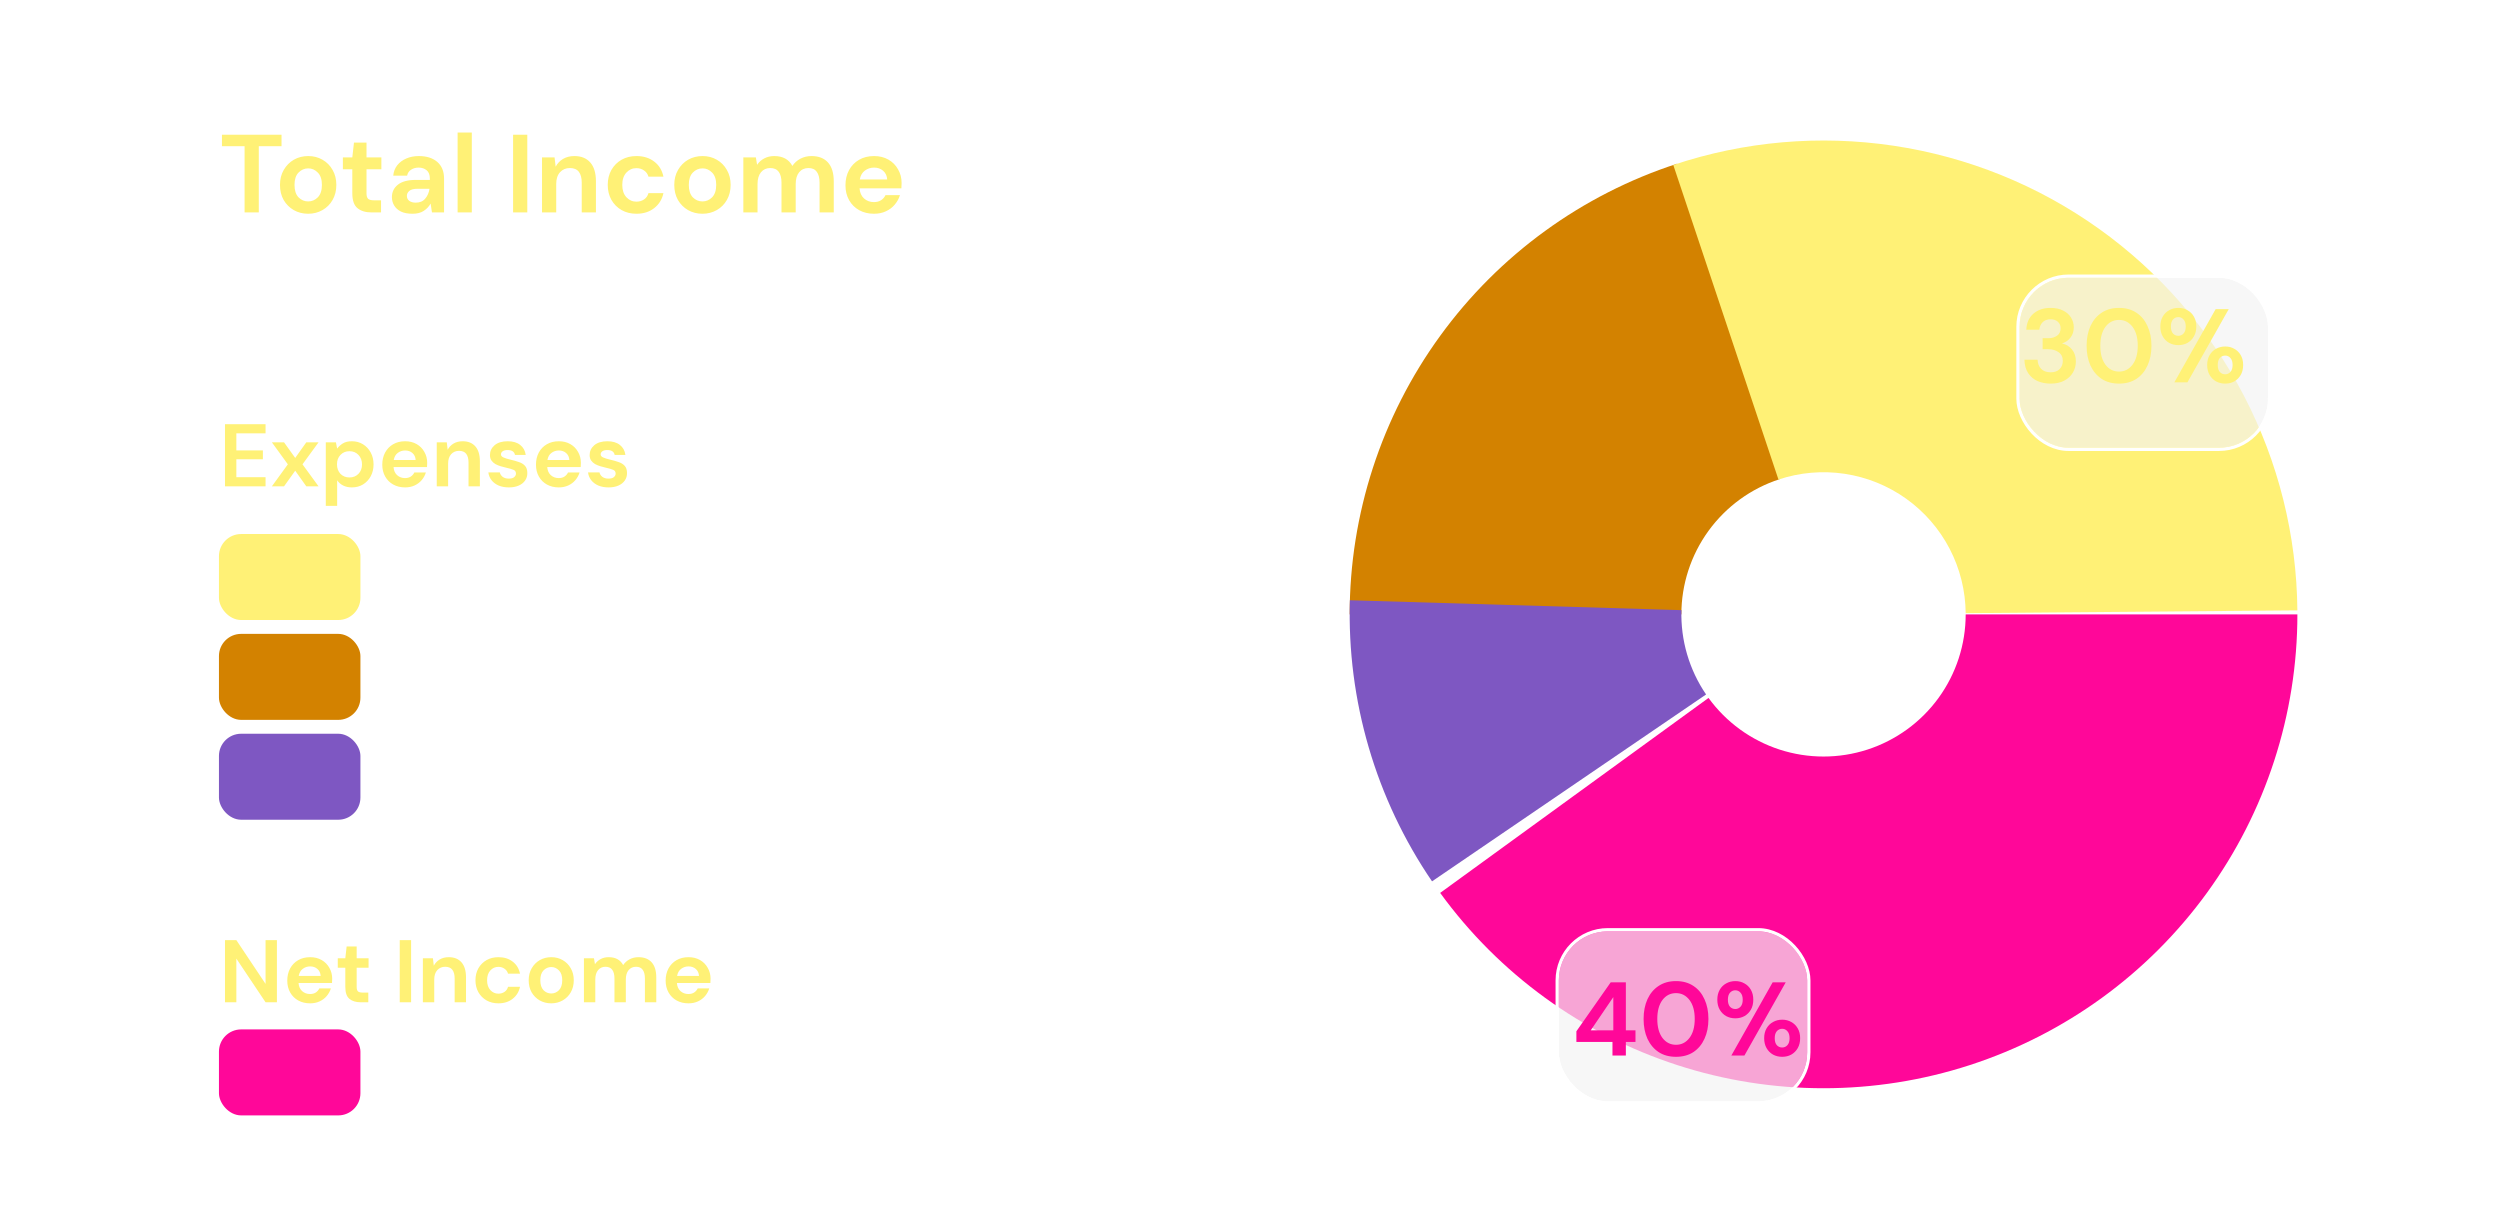 <svg width="765" height="373" viewBox="0 0 765 373" fill="none" xmlns="http://www.w3.org/2000/svg">
<rect width="765" height="373" fill="white"/>
<path d="M74.843 65V44.731H67.917V41.234H86.149V44.731H79.189V65H74.843ZM94.296 65.407C92.667 65.407 91.195 65.034 89.883 64.287C88.593 63.54 87.563 62.51 86.793 61.197C86.046 59.862 85.673 58.323 85.673 56.58C85.673 54.837 86.057 53.309 86.827 51.996C87.597 50.661 88.626 49.62 89.917 48.873C91.229 48.126 92.701 47.753 94.33 47.753C95.937 47.753 97.386 48.126 98.676 48.873C99.989 49.62 101.019 50.661 101.766 51.996C102.535 53.309 102.92 54.837 102.92 56.58C102.92 58.323 102.535 59.862 101.766 61.197C101.019 62.51 99.989 63.54 98.676 64.287C97.363 65.034 95.903 65.407 94.296 65.407ZM94.296 61.639C95.428 61.639 96.413 61.22 97.25 60.383C98.088 59.523 98.506 58.255 98.506 56.58C98.506 54.905 98.088 53.649 97.25 52.811C96.413 51.951 95.439 51.521 94.33 51.521C93.176 51.521 92.18 51.951 91.343 52.811C90.528 53.649 90.12 54.905 90.12 56.58C90.12 58.255 90.528 59.523 91.343 60.383C92.18 61.22 93.165 61.639 94.296 61.639ZM113.646 65C111.88 65 110.466 64.57 109.402 63.71C108.338 62.85 107.806 61.322 107.806 59.126V51.793H104.92V48.16H107.806L108.315 43.644H112.152V48.16H116.702V51.793H112.152V59.16C112.152 59.975 112.322 60.541 112.661 60.858C113.023 61.152 113.635 61.299 114.495 61.299H116.6V65H113.646ZM126.238 65.407C124.79 65.407 123.602 65.181 122.674 64.728C121.746 64.253 121.055 63.631 120.603 62.861C120.15 62.092 119.923 61.243 119.923 60.315C119.923 58.753 120.535 57.485 121.757 56.512C122.979 55.539 124.813 55.052 127.257 55.052H131.535V54.645C131.535 53.49 131.207 52.642 130.55 52.098C129.894 51.555 129.079 51.283 128.106 51.283C127.223 51.283 126.454 51.499 125.797 51.929C125.141 52.336 124.733 52.947 124.575 53.762H120.331C120.444 52.54 120.851 51.476 121.553 50.571C122.277 49.665 123.205 48.975 124.337 48.499C125.469 48.002 126.736 47.753 128.14 47.753C130.539 47.753 132.429 48.352 133.81 49.552C135.19 50.752 135.881 52.449 135.881 54.645V65H132.18L131.773 62.284C131.275 63.189 130.573 63.936 129.668 64.525C128.785 65.113 127.642 65.407 126.238 65.407ZM127.223 62.012C128.468 62.012 129.43 61.605 130.109 60.79C130.811 59.975 131.252 58.968 131.433 57.768H127.732C126.578 57.768 125.752 57.983 125.254 58.413C124.756 58.821 124.507 59.33 124.507 59.941C124.507 60.598 124.756 61.107 125.254 61.469C125.752 61.831 126.408 62.012 127.223 62.012ZM140.028 65V40.555H144.374V65H140.028ZM157.006 65V41.234H161.352V65H157.006ZM165.856 65V48.16H169.693L170.032 51.012C170.553 50.016 171.3 49.224 172.273 48.635C173.269 48.047 174.435 47.753 175.77 47.753C177.853 47.753 179.471 48.409 180.625 49.722C181.78 51.035 182.357 52.959 182.357 55.493V65H178.011V55.901C178.011 54.452 177.717 53.343 177.128 52.574C176.54 51.804 175.623 51.419 174.378 51.419C173.156 51.419 172.149 51.849 171.357 52.709C170.587 53.57 170.202 54.769 170.202 56.308V65H165.856ZM194.763 65.407C193.043 65.407 191.526 65.034 190.213 64.287C188.9 63.54 187.859 62.499 187.09 61.163C186.343 59.828 185.969 58.3 185.969 56.58C185.969 54.86 186.343 53.332 187.09 51.996C187.859 50.661 188.9 49.62 190.213 48.873C191.526 48.126 193.043 47.753 194.763 47.753C196.913 47.753 198.724 48.318 200.195 49.45C201.666 50.559 202.606 52.098 203.013 54.068H198.43C198.203 53.253 197.751 52.619 197.071 52.166C196.415 51.691 195.634 51.453 194.729 51.453C193.529 51.453 192.511 51.906 191.673 52.811C190.836 53.717 190.417 54.973 190.417 56.58C190.417 58.187 190.836 59.443 191.673 60.349C192.511 61.254 193.529 61.707 194.729 61.707C195.634 61.707 196.415 61.48 197.071 61.028C197.751 60.575 198.203 59.93 198.43 59.092H203.013C202.606 60.994 201.666 62.522 200.195 63.676C198.724 64.83 196.913 65.407 194.763 65.407ZM214.951 65.407C213.321 65.407 211.85 65.034 210.537 64.287C209.247 63.54 208.217 62.51 207.447 61.197C206.7 59.862 206.327 58.323 206.327 56.58C206.327 54.837 206.712 53.309 207.481 51.996C208.251 50.661 209.281 49.62 210.571 48.873C211.884 48.126 213.355 47.753 214.985 47.753C216.592 47.753 218.04 48.126 219.331 48.873C220.643 49.62 221.673 50.661 222.42 51.996C223.19 53.309 223.574 54.837 223.574 56.58C223.574 58.323 223.19 59.862 222.42 61.197C221.673 62.51 220.643 63.54 219.331 64.287C218.018 65.034 216.558 65.407 214.951 65.407ZM214.951 61.639C216.082 61.639 217.067 61.22 217.905 60.383C218.742 59.523 219.161 58.255 219.161 56.58C219.161 54.905 218.742 53.649 217.905 52.811C217.067 51.951 216.094 51.521 214.985 51.521C213.83 51.521 212.834 51.951 211.997 52.811C211.182 53.649 210.775 54.905 210.775 56.58C210.775 58.255 211.182 59.523 211.997 60.383C212.834 61.22 213.819 61.639 214.951 61.639ZM227.46 65V48.16H231.297L231.67 50.435C232.213 49.62 232.926 48.975 233.809 48.499C234.714 48.002 235.756 47.753 236.933 47.753C239.536 47.753 241.38 48.76 242.467 50.774C243.078 49.846 243.893 49.111 244.911 48.567C245.952 48.024 247.084 47.753 248.306 47.753C250.502 47.753 252.188 48.409 253.365 49.722C254.542 51.035 255.131 52.959 255.131 55.493V65H250.785V55.901C250.785 54.452 250.502 53.343 249.936 52.574C249.393 51.804 248.544 51.419 247.39 51.419C246.213 51.419 245.262 51.849 244.538 52.709C243.836 53.57 243.485 54.769 243.485 56.308V65H239.139V55.901C239.139 54.452 238.857 53.343 238.291 52.574C237.725 51.804 236.853 51.419 235.676 51.419C234.522 51.419 233.583 51.849 232.858 52.709C232.157 53.57 231.806 54.769 231.806 56.308V65H227.46ZM267.439 65.407C265.741 65.407 264.236 65.045 262.923 64.321C261.611 63.597 260.581 62.578 259.834 61.265C259.087 59.953 258.713 58.436 258.713 56.716C258.713 54.973 259.076 53.422 259.8 52.064C260.547 50.706 261.565 49.654 262.855 48.907C264.168 48.137 265.707 47.753 267.473 47.753C269.125 47.753 270.585 48.115 271.853 48.839C273.12 49.563 274.105 50.559 274.806 51.827C275.531 53.072 275.893 54.464 275.893 56.003C275.893 56.252 275.882 56.512 275.859 56.784C275.859 57.055 275.848 57.338 275.825 57.633H263.025C263.116 58.945 263.568 59.975 264.383 60.722C265.221 61.469 266.228 61.843 267.405 61.843C268.288 61.843 269.023 61.65 269.612 61.265C270.223 60.858 270.676 60.337 270.97 59.703H275.384C275.067 60.767 274.535 61.741 273.788 62.623C273.064 63.483 272.158 64.162 271.072 64.66C270.008 65.158 268.797 65.407 267.439 65.407ZM267.473 51.283C266.409 51.283 265.47 51.589 264.655 52.2C263.84 52.789 263.319 53.694 263.093 54.916H271.479C271.411 53.807 271.004 52.925 270.257 52.268C269.51 51.612 268.582 51.283 267.473 51.283Z" fill="#FFF176"/>
<path fill-rule="evenodd" clip-rule="evenodd" d="M94.241 83.621V96.811H97.407V80.145H95.527L91.503 81.931V84.264L94.241 83.621ZM102.448 83.621V96.811H105.615V80.145H103.734L99.71 81.931V84.264L102.448 83.621ZM111.656 96.454C112.544 96.882 113.6 97.097 114.822 97.097C115.997 97.097 117.028 96.835 117.917 96.311C118.822 95.787 119.52 95.073 120.012 94.168C120.52 93.263 120.774 92.232 120.774 91.073C120.774 90.057 120.568 89.121 120.155 88.264C119.742 87.391 119.139 86.692 118.346 86.168C117.552 85.629 116.56 85.359 115.37 85.359C114.624 85.359 113.949 85.486 113.346 85.74C112.743 85.978 112.267 86.288 111.917 86.668L112.679 82.812H119.631V80.145H110.394L108.965 89.668H111.894C112.116 89.144 112.489 88.708 113.013 88.359C113.536 88.01 114.155 87.835 114.87 87.835C115.727 87.835 116.433 88.129 116.989 88.716C117.56 89.303 117.846 90.097 117.846 91.097C117.846 92.065 117.56 92.874 116.989 93.525C116.433 94.176 115.711 94.501 114.822 94.501C113.997 94.501 113.306 94.279 112.751 93.835C112.195 93.374 111.846 92.803 111.703 92.121H108.727C108.807 93.073 109.092 93.93 109.584 94.692C110.092 95.438 110.783 96.025 111.656 96.454ZM123.681 93.644L122.324 99.573H124.324L126.634 93.644H123.681ZM137.888 96.406C138.746 96.866 139.801 97.097 141.055 97.097C142.214 97.097 143.229 96.835 144.102 96.311C144.991 95.787 145.674 95.097 146.15 94.24C146.642 93.382 146.888 92.454 146.888 91.454C146.888 90.359 146.634 89.406 146.126 88.597C145.634 87.787 144.983 87.16 144.174 86.716C143.364 86.272 142.499 86.049 141.579 86.049C140.642 86.049 139.793 86.264 139.031 86.692C138.269 87.121 137.698 87.66 137.317 88.311C137.365 86.311 137.714 84.827 138.365 83.859C139.015 82.875 139.872 82.383 140.936 82.383C141.682 82.383 142.293 82.581 142.769 82.978C143.245 83.375 143.555 83.939 143.698 84.669H146.531C146.451 83.827 146.19 83.042 145.745 82.312C145.301 81.582 144.674 80.994 143.864 80.55C143.071 80.09 142.102 79.859 140.96 79.859C139.563 79.859 138.373 80.24 137.388 81.002C136.404 81.748 135.65 82.812 135.127 84.192C134.603 85.558 134.341 87.168 134.341 89.025C134.341 90.025 134.452 91.002 134.674 91.954C134.912 92.906 135.293 93.771 135.817 94.549C136.341 95.327 137.031 95.946 137.888 96.406ZM143.079 93.668C142.507 94.208 141.777 94.478 140.888 94.478C139.984 94.478 139.23 94.2 138.626 93.644C138.039 93.089 137.746 92.382 137.746 91.525C137.746 90.986 137.881 90.502 138.15 90.073C138.42 89.629 138.785 89.279 139.245 89.025C139.722 88.756 140.253 88.621 140.841 88.621C141.745 88.621 142.491 88.891 143.079 89.43C143.666 89.97 143.96 90.684 143.96 91.573C143.96 92.414 143.666 93.113 143.079 93.668ZM152.978 96.406C153.835 96.866 154.89 97.097 156.144 97.097C157.303 97.097 158.319 96.835 159.192 96.311C160.081 95.787 160.763 95.097 161.239 94.24C161.731 93.382 161.977 92.454 161.977 91.454C161.977 90.359 161.723 89.406 161.215 88.597C160.723 87.787 160.073 87.16 159.263 86.716C158.454 86.272 157.589 86.049 156.668 86.049C155.732 86.049 154.882 86.264 154.121 86.692C153.359 87.121 152.787 87.66 152.406 88.311C152.454 86.311 152.803 84.827 153.454 83.859C154.105 82.875 154.962 82.383 156.025 82.383C156.771 82.383 157.382 82.581 157.858 82.978C158.335 83.375 158.644 83.939 158.787 84.669H161.62C161.541 83.827 161.279 83.042 160.834 82.312C160.39 81.582 159.763 80.994 158.954 80.55C158.16 80.09 157.192 79.859 156.049 79.859C154.652 79.859 153.462 80.24 152.478 81.002C151.494 81.748 150.74 82.812 150.216 84.192C149.692 85.558 149.43 87.168 149.43 89.025C149.43 90.025 149.541 91.002 149.764 91.954C150.002 92.906 150.383 93.771 150.906 94.549C151.43 95.327 152.121 95.946 152.978 96.406ZM158.168 93.668C157.597 94.208 156.866 94.478 155.978 94.478C155.073 94.478 154.319 94.2 153.716 93.644C153.129 93.089 152.835 92.382 152.835 91.525C152.835 90.986 152.97 90.502 153.24 90.073C153.509 89.629 153.875 89.279 154.335 89.025C154.811 88.756 155.343 88.621 155.93 88.621C156.835 88.621 157.581 88.891 158.168 89.43C158.755 89.97 159.049 90.684 159.049 91.573C159.049 92.414 158.755 93.113 158.168 93.668ZM172.591 93.716V96.811H175.638V93.716H177.828V91.073H175.638V80.145H172.186L164.377 91.287V93.716H172.591ZM172.781 91.073H167.639L172.781 83.502V91.073ZM180.081 96.454C180.446 96.803 180.907 96.977 181.462 96.977C182.018 96.977 182.47 96.803 182.819 96.454C183.184 96.105 183.367 95.684 183.367 95.192C183.367 94.684 183.184 94.255 182.819 93.906C182.47 93.557 182.018 93.382 181.462 93.382C180.907 93.382 180.446 93.557 180.081 93.906C179.732 94.255 179.558 94.684 179.558 95.192C179.558 95.684 179.732 96.105 180.081 96.454ZM187.871 96.025C188.966 96.739 190.284 97.097 191.823 97.097C193.363 97.097 194.68 96.739 195.775 96.025C196.871 95.295 197.712 94.287 198.299 93.001C198.902 91.7 199.204 90.192 199.204 88.478C199.204 86.78 198.902 85.28 198.299 83.978C197.712 82.677 196.871 81.669 195.775 80.954C194.68 80.224 193.363 79.859 191.823 79.859C190.284 79.859 188.966 80.224 187.871 80.954C186.776 81.669 185.927 82.677 185.324 83.978C184.736 85.28 184.443 86.78 184.443 88.478C184.443 90.192 184.736 91.7 185.324 93.001C185.927 94.287 186.776 95.295 187.871 96.025ZM194.895 92.787C194.101 93.835 193.077 94.359 191.823 94.359C190.554 94.359 189.522 93.835 188.728 92.787C187.951 91.74 187.562 90.303 187.562 88.478C187.562 86.653 187.951 85.216 188.728 84.169C189.522 83.121 190.554 82.597 191.823 82.597C193.077 82.597 194.101 83.121 194.895 84.169C195.688 85.216 196.085 86.653 196.085 88.478C196.085 90.303 195.688 91.74 194.895 92.787ZM204.774 96.025C205.869 96.739 207.187 97.097 208.726 97.097C210.266 97.097 211.583 96.739 212.678 96.025C213.774 95.295 214.615 94.287 215.202 93.001C215.805 91.7 216.107 90.192 216.107 88.478C216.107 86.78 215.805 85.28 215.202 83.978C214.615 82.677 213.774 81.669 212.678 80.954C211.583 80.224 210.266 79.859 208.726 79.859C207.187 79.859 205.869 80.224 204.774 80.954C203.679 81.669 202.83 82.677 202.227 83.978C201.639 85.28 201.346 86.78 201.346 88.478C201.346 90.192 201.639 91.7 202.227 93.001C202.83 94.287 203.679 95.295 204.774 96.025ZM211.797 92.787C211.004 93.835 209.98 94.359 208.726 94.359C207.456 94.359 206.425 93.835 205.631 92.787C204.853 91.74 204.465 90.303 204.465 88.478C204.465 86.653 204.853 85.216 205.631 84.169C206.425 83.121 207.456 82.597 208.726 82.597C209.98 82.597 211.004 83.121 211.797 84.169C212.591 85.216 212.988 86.653 212.988 88.478C212.988 90.303 212.591 91.74 211.797 92.787ZM69.224 87.908V89.156H67V91.536H69.224V96.811H72.271V91.536H76.577L80.104 96.811H83.151V91.536H85.442V89.156H83.151V87.908H85.442V85.527H83.151V80.145H80.104V85.527H75.863L72.271 80.145H69.224V85.527H67V87.908H69.224ZM74.985 89.156H72.271V87.908H74.151L74.985 89.156ZM80.104 91.883L79.873 91.536H80.104V91.883ZM78.284 89.156H80.104V87.908H77.452L78.284 89.156ZM72.271 85.527H72.559L72.271 85.097V85.527Z" fill="white"/>
<path d="M68.847 306.695V287.682H72.324L81.26 301.073V287.682H84.736V306.695H81.26L72.324 293.332V306.695H68.847ZM94.887 307.021C93.529 307.021 92.324 306.732 91.274 306.152C90.224 305.573 89.4 304.758 88.802 303.708C88.205 302.657 87.906 301.444 87.906 300.068C87.906 298.674 88.196 297.433 88.775 296.347C89.373 295.26 90.188 294.418 91.22 293.821C92.27 293.205 93.501 292.897 94.914 292.897C96.236 292.897 97.404 293.187 98.418 293.767C99.432 294.346 100.219 295.143 100.781 296.157C101.36 297.153 101.65 298.266 101.65 299.498C101.65 299.697 101.641 299.905 101.623 300.122C101.623 300.34 101.614 300.566 101.595 300.801H91.356C91.428 301.852 91.79 302.675 92.442 303.273C93.112 303.871 93.918 304.169 94.859 304.169C95.566 304.169 96.154 304.015 96.625 303.708C97.114 303.382 97.476 302.965 97.711 302.458H101.242C100.989 303.309 100.563 304.088 99.966 304.794C99.386 305.482 98.662 306.025 97.793 306.424C96.942 306.822 95.973 307.021 94.887 307.021ZM94.914 295.722C94.063 295.722 93.311 295.967 92.659 296.455C92.007 296.926 91.591 297.651 91.41 298.628H98.119C98.064 297.741 97.739 297.035 97.141 296.51C96.543 295.985 95.801 295.722 94.914 295.722ZM110.338 306.695C108.925 306.695 107.794 306.351 106.943 305.663C106.092 304.975 105.666 303.753 105.666 301.996V296.13H103.357V293.223H105.666L106.073 289.611H109.143V293.223H112.782V296.13H109.143V302.024C109.143 302.675 109.279 303.128 109.55 303.382C109.84 303.617 110.329 303.735 111.017 303.735H112.701V306.695H110.338ZM122.321 306.695V287.682H125.797V306.695H122.321ZM129.401 306.695V293.223H132.47L132.742 295.505C133.158 294.708 133.756 294.074 134.535 293.604C135.331 293.133 136.264 292.897 137.332 292.897C138.998 292.897 140.293 293.422 141.216 294.473C142.14 295.523 142.601 297.062 142.601 299.09V306.695H139.125V299.416C139.125 298.257 138.889 297.37 138.419 296.754C137.948 296.139 137.214 295.831 136.219 295.831C135.241 295.831 134.435 296.175 133.801 296.863C133.186 297.551 132.878 298.511 132.878 299.742V306.695H129.401ZM152.526 307.021C151.15 307.021 149.937 306.722 148.887 306.125C147.836 305.527 147.003 304.694 146.388 303.626C145.79 302.558 145.491 301.335 145.491 299.959C145.491 298.583 145.79 297.361 146.388 296.293C147.003 295.224 147.836 294.391 148.887 293.794C149.937 293.196 151.15 292.897 152.526 292.897C154.246 292.897 155.695 293.35 156.872 294.255C158.049 295.143 158.8 296.374 159.126 297.949H155.46C155.279 297.297 154.916 296.79 154.373 296.428C153.848 296.048 153.223 295.858 152.499 295.858C151.539 295.858 150.724 296.22 150.054 296.944C149.384 297.669 149.05 298.674 149.05 299.959C149.05 301.245 149.384 302.25 150.054 302.974C150.724 303.699 151.539 304.061 152.499 304.061C153.223 304.061 153.848 303.88 154.373 303.517C154.916 303.155 155.279 302.639 155.46 301.969H159.126C158.8 303.49 158.049 304.713 156.872 305.636C155.695 306.56 154.246 307.021 152.526 307.021ZM168.677 307.021C167.373 307.021 166.196 306.722 165.146 306.125C164.113 305.527 163.29 304.703 162.674 303.653C162.076 302.585 161.778 301.354 161.778 299.959C161.778 298.565 162.085 297.343 162.701 296.293C163.317 295.224 164.141 294.391 165.173 293.794C166.223 293.196 167.4 292.897 168.704 292.897C169.989 292.897 171.148 293.196 172.18 293.794C173.231 294.391 174.054 295.224 174.652 296.293C175.268 297.343 175.576 298.565 175.576 299.959C175.576 301.354 175.268 302.585 174.652 303.653C174.054 304.703 173.231 305.527 172.18 306.125C171.13 306.722 169.962 307.021 168.677 307.021ZM168.677 304.006C169.582 304.006 170.37 303.671 171.04 303.001C171.71 302.313 172.045 301.299 172.045 299.959C172.045 298.619 171.71 297.614 171.04 296.944C170.37 296.256 169.591 295.912 168.704 295.912C167.78 295.912 166.983 296.256 166.313 296.944C165.662 297.614 165.336 298.619 165.336 299.959C165.336 301.299 165.662 302.313 166.313 303.001C166.983 303.671 167.771 304.006 168.677 304.006ZM178.684 306.695V293.223H181.753L182.052 295.043C182.487 294.391 183.057 293.875 183.763 293.495C184.487 293.097 185.32 292.897 186.262 292.897C188.344 292.897 189.82 293.703 190.689 295.315C191.178 294.572 191.83 293.984 192.645 293.549C193.478 293.115 194.383 292.897 195.361 292.897C197.117 292.897 198.467 293.422 199.408 294.473C200.35 295.523 200.82 297.062 200.82 299.09V306.695H197.344V299.416C197.344 298.257 197.117 297.37 196.665 296.754C196.23 296.139 195.551 295.831 194.628 295.831C193.686 295.831 192.926 296.175 192.346 296.863C191.785 297.551 191.504 298.511 191.504 299.742V306.695H188.027V299.416C188.027 298.257 187.801 297.37 187.348 296.754C186.896 296.139 186.199 295.831 185.257 295.831C184.334 295.831 183.582 296.175 183.003 296.863C182.441 297.551 182.161 298.511 182.161 299.742V306.695H178.684ZM210.667 307.021C209.309 307.021 208.105 306.732 207.055 306.152C206.004 305.573 205.181 304.758 204.583 303.708C203.985 302.657 203.687 301.444 203.687 300.068C203.687 298.674 203.976 297.433 204.556 296.347C205.153 295.26 205.968 294.418 207 293.821C208.051 293.205 209.282 292.897 210.694 292.897C212.016 292.897 213.184 293.187 214.198 293.767C215.212 294.346 216 295.143 216.561 296.157C217.141 297.153 217.43 298.266 217.43 299.498C217.43 299.697 217.421 299.905 217.403 300.122C217.403 300.34 217.394 300.566 217.376 300.801H207.136C207.209 301.852 207.571 302.675 208.223 303.273C208.893 303.871 209.698 304.169 210.64 304.169C211.346 304.169 211.935 304.015 212.405 303.708C212.894 303.382 213.256 302.965 213.492 302.458H217.023C216.769 303.309 216.344 304.088 215.746 304.794C215.167 305.482 214.443 306.025 213.573 306.424C212.722 306.822 211.754 307.021 210.667 307.021ZM210.694 295.722C209.843 295.722 209.092 295.967 208.44 296.455C207.788 296.926 207.372 297.651 207.19 298.628H213.899C213.845 297.741 213.519 297.035 212.922 296.51C212.324 295.985 211.582 295.722 210.694 295.722Z" fill="#FFF176"/>
<path fill-rule="evenodd" clip-rule="evenodd" d="M144.377 334.363V337.458H147.425V334.363H149.615V331.72H147.425V320.793H143.972L136.163 331.935V334.363H144.377ZM144.568 331.72H139.425L144.568 324.149V331.72ZM155.106 337.053C155.963 337.514 157.018 337.744 158.272 337.744C159.431 337.744 160.447 337.482 161.32 336.958C162.209 336.434 162.891 335.744 163.367 334.887C163.859 334.03 164.105 333.101 164.105 332.101C164.105 331.006 163.851 330.054 163.343 329.244C162.851 328.435 162.201 327.808 161.391 327.364C160.582 326.919 159.717 326.697 158.796 326.697C157.86 326.697 157.01 326.911 156.249 327.34C155.487 327.768 154.915 328.308 154.534 328.959C154.582 326.959 154.931 325.475 155.582 324.507C156.233 323.523 157.09 323.03 158.153 323.03C158.899 323.03 159.51 323.229 159.986 323.626C160.463 324.023 160.772 324.586 160.915 325.316H163.748C163.669 324.475 163.407 323.689 162.962 322.959C162.518 322.229 161.891 321.642 161.082 321.197C160.288 320.737 159.32 320.507 158.177 320.507C156.78 320.507 155.59 320.888 154.606 321.65C153.622 322.396 152.868 323.459 152.344 324.84C151.82 326.205 151.558 327.816 151.558 329.673C151.558 330.673 151.669 331.649 151.892 332.601C152.13 333.554 152.511 334.419 153.034 335.196C153.558 335.974 154.249 336.593 155.106 337.053ZM160.296 334.316C159.725 334.855 158.994 335.125 158.106 335.125C157.201 335.125 156.447 334.847 155.844 334.292C155.257 333.736 154.963 333.03 154.963 332.173C154.963 331.633 155.098 331.149 155.368 330.721C155.637 330.276 156.003 329.927 156.463 329.673C156.939 329.403 157.471 329.268 158.058 329.268C158.963 329.268 159.709 329.538 160.296 330.078C160.883 330.617 161.177 331.332 161.177 332.22C161.177 333.062 160.883 333.76 160.296 334.316ZM167.171 334.292L165.814 340.22H167.814L170.124 334.292H167.171ZM177.879 335.244V337.458H189.354V334.958H182.14C182.886 334.355 183.656 333.704 184.45 333.006C185.243 332.292 185.981 331.53 186.664 330.721C187.346 329.911 187.894 329.07 188.307 328.197C188.735 327.324 188.949 326.427 188.949 325.507C188.949 324.03 188.473 322.832 187.521 321.912C186.584 320.975 185.267 320.507 183.569 320.507C182.521 320.507 181.577 320.713 180.736 321.126C179.894 321.523 179.22 322.134 178.712 322.959C178.204 323.769 177.934 324.784 177.902 326.007H180.855C180.855 325.197 181.077 324.507 181.521 323.935C181.966 323.364 182.624 323.078 183.497 323.078C184.354 323.078 184.965 323.34 185.331 323.864C185.711 324.388 185.902 324.991 185.902 325.673C185.902 326.403 185.672 327.157 185.212 327.935C184.767 328.697 184.164 329.483 183.402 330.292C182.656 331.101 181.799 331.919 180.831 332.744C179.878 333.57 178.894 334.403 177.879 335.244ZM194.98 337.053C195.837 337.514 196.892 337.744 198.146 337.744C199.305 337.744 200.321 337.482 201.194 336.958C202.082 336.434 202.765 335.744 203.241 334.887C203.733 334.03 203.979 333.101 203.979 332.101C203.979 331.006 203.725 330.054 203.217 329.244C202.725 328.435 202.075 327.808 201.265 327.364C200.456 326.919 199.591 326.697 198.67 326.697C197.734 326.697 196.884 326.911 196.123 327.34C195.361 327.768 194.789 328.308 194.408 328.959C194.456 326.959 194.805 325.475 195.456 324.507C196.107 323.523 196.964 323.03 198.027 323.03C198.773 323.03 199.384 323.229 199.86 323.626C200.337 324.023 200.646 324.586 200.789 325.316H203.622C203.543 324.475 203.281 323.689 202.836 322.959C202.392 322.229 201.765 321.642 200.956 321.197C200.162 320.737 199.194 320.507 198.051 320.507C196.654 320.507 195.464 320.888 194.48 321.65C193.496 322.396 192.742 323.459 192.218 324.84C191.694 326.205 191.432 327.816 191.432 329.673C191.432 330.673 191.543 331.649 191.766 332.601C192.004 333.554 192.385 334.419 192.908 335.196C193.432 335.974 194.123 336.593 194.98 337.053ZM200.17 334.316C199.598 334.855 198.868 335.125 197.98 335.125C197.075 335.125 196.321 334.847 195.718 334.292C195.131 333.736 194.837 333.03 194.837 332.173C194.837 331.633 194.972 331.149 195.242 330.721C195.511 330.276 195.876 329.927 196.337 329.673C196.813 329.403 197.345 329.268 197.932 329.268C198.837 329.268 199.583 329.538 200.17 330.078C200.757 330.617 201.051 331.332 201.051 332.22C201.051 333.062 200.757 333.76 200.17 334.316ZM209.318 337.101C210.207 337.53 211.263 337.744 212.485 337.744C213.659 337.744 214.691 337.482 215.58 336.958C216.485 336.434 217.183 335.72 217.675 334.816C218.183 333.911 218.437 332.879 218.437 331.72C218.437 330.705 218.231 329.768 217.818 328.911C217.405 328.038 216.802 327.34 216.008 326.816C215.215 326.276 214.223 326.007 213.032 326.007C212.286 326.007 211.612 326.133 211.009 326.387C210.406 326.626 209.929 326.935 209.58 327.316L210.342 323.459H217.294V320.793H208.057L206.628 330.316H209.556C209.779 329.792 210.152 329.356 210.675 329.006C211.199 328.657 211.818 328.483 212.532 328.483C213.39 328.483 214.096 328.776 214.651 329.363C215.223 329.951 215.508 330.744 215.508 331.744C215.508 332.712 215.223 333.522 214.651 334.173C214.096 334.823 213.374 335.149 212.485 335.149C211.659 335.149 210.969 334.927 210.414 334.482C209.858 334.022 209.509 333.451 209.366 332.768H206.39C206.469 333.72 206.755 334.577 207.247 335.339C207.755 336.085 208.445 336.673 209.318 337.101ZM221.13 337.101C221.495 337.45 221.955 337.625 222.511 337.625C223.066 337.625 223.519 337.45 223.868 337.101C224.233 336.752 224.416 336.331 224.416 335.839C224.416 335.331 224.233 334.903 223.868 334.554C223.519 334.204 223.066 334.03 222.511 334.03C221.955 334.03 221.495 334.204 221.13 334.554C220.781 334.903 220.606 335.331 220.606 335.839C220.606 336.331 220.781 336.752 221.13 337.101ZM229.367 337.053C230.224 337.514 231.279 337.744 232.533 337.744C233.692 337.744 234.708 337.482 235.581 336.958C236.469 336.434 237.152 335.744 237.628 334.887C238.12 334.03 238.366 333.101 238.366 332.101C238.366 331.006 238.112 330.054 237.604 329.244C237.112 328.435 236.461 327.808 235.652 327.364C234.843 326.919 233.978 326.697 233.057 326.697C232.12 326.697 231.271 326.911 230.509 327.34C229.748 327.768 229.176 328.308 228.795 328.959C228.843 326.959 229.192 325.475 229.843 324.507C230.494 323.523 231.351 323.03 232.414 323.03C233.16 323.03 233.771 323.229 234.247 323.626C234.723 324.023 235.033 324.586 235.176 325.316H238.009C237.93 324.475 237.668 323.689 237.223 322.959C236.779 322.229 236.152 321.642 235.343 321.197C234.549 320.737 233.581 320.507 232.438 320.507C231.041 320.507 229.851 320.888 228.867 321.65C227.883 322.396 227.129 323.459 226.605 324.84C226.081 326.205 225.819 327.816 225.819 329.673C225.819 330.673 225.93 331.649 226.153 332.601C226.391 333.554 226.772 334.419 227.295 335.196C227.819 335.974 228.51 336.593 229.367 337.053ZM234.557 334.316C233.985 334.855 233.255 335.125 232.366 335.125C231.462 335.125 230.708 334.847 230.105 334.292C229.517 333.736 229.224 333.03 229.224 332.173C229.224 331.633 229.359 331.149 229.629 330.721C229.898 330.276 230.263 329.927 230.724 329.673C231.2 329.403 231.732 329.268 232.319 329.268C233.224 329.268 233.97 329.538 234.557 330.078C235.144 330.617 235.438 331.332 235.438 332.22C235.438 333.062 235.144 333.76 234.557 334.316ZM244.242 336.673C245.337 337.387 246.654 337.744 248.194 337.744C249.733 337.744 251.051 337.387 252.146 336.673C253.241 335.942 254.082 334.935 254.67 333.649C255.273 332.347 255.574 330.84 255.574 329.125C255.574 327.427 255.273 325.927 254.67 324.626C254.082 323.324 253.241 322.316 252.146 321.602C251.051 320.872 249.733 320.507 248.194 320.507C246.654 320.507 245.337 320.872 244.242 321.602C243.147 322.316 242.297 323.324 241.694 324.626C241.107 325.927 240.813 327.427 240.813 329.125C240.813 330.84 241.107 332.347 241.694 333.649C242.297 334.935 243.147 335.942 244.242 336.673ZM251.265 333.435C250.472 334.482 249.448 335.006 248.194 335.006C246.924 335.006 245.892 334.482 245.099 333.435C244.321 332.387 243.932 330.951 243.932 329.125C243.932 327.3 244.321 325.864 245.099 324.816C245.892 323.769 246.924 323.245 248.194 323.245C249.448 323.245 250.472 323.769 251.265 324.816C252.059 325.864 252.456 327.3 252.456 329.125C252.456 330.951 252.059 332.387 251.265 333.435ZM119.224 328.556V329.803H117V332.184H119.224V337.458H122.271V332.184H126.577L130.104 337.458H133.151V332.184H135.442V329.803H133.151V328.556H135.442V326.175H133.151V320.793H130.104V326.175H125.863L122.271 320.793H119.224V326.175H117V328.556H119.224ZM124.985 329.803H122.271V328.556H124.151L124.985 329.803ZM130.104 332.53L129.873 332.184H130.104V332.53ZM128.284 329.803H130.104V328.556H127.452L128.284 329.803ZM122.271 326.175H122.559L122.271 325.745V326.175Z" fill="white"/>
<rect x="67" y="315" width="43.288" height="26.312" rx="6.79" fill="#FF0799"/>
<path d="M68.847 148.82V129.807H81.26V132.605H72.324V137.82H80.445V140.536H72.324V146.023H81.26V148.82H68.847ZM83.192 148.82L88.081 142.084L83.192 135.348H86.913L90.335 140.129L93.73 135.348H97.478L92.562 142.084L97.478 148.82H93.73L90.335 144.04L86.913 148.82H83.192ZM99.693 154.796V135.348H102.79L103.17 137.277C103.605 136.679 104.175 136.154 104.881 135.701C105.605 135.249 106.538 135.022 107.679 135.022C108.946 135.022 110.078 135.33 111.074 135.946C112.07 136.561 112.858 137.403 113.437 138.472C114.016 139.54 114.306 140.753 114.306 142.111C114.306 143.47 114.016 144.683 113.437 145.751C112.858 146.801 112.07 147.634 111.074 148.25C110.078 148.847 108.946 149.146 107.679 149.146C106.665 149.146 105.777 148.956 105.017 148.576C104.256 148.196 103.641 147.661 103.17 146.973V154.796H99.693ZM106.945 146.104C108.05 146.104 108.964 145.733 109.689 144.991C110.413 144.248 110.775 143.288 110.775 142.111C110.775 140.934 110.413 139.966 109.689 139.205C108.964 138.445 108.05 138.064 106.945 138.064C105.823 138.064 104.899 138.445 104.175 139.205C103.469 139.948 103.116 140.907 103.116 142.084C103.116 143.261 103.469 144.23 104.175 144.991C104.899 145.733 105.823 146.104 106.945 146.104ZM123.958 149.146C122.6 149.146 121.396 148.857 120.345 148.277C119.295 147.698 118.471 146.883 117.874 145.833C117.276 144.782 116.977 143.569 116.977 142.193C116.977 140.799 117.267 139.558 117.846 138.472C118.444 137.385 119.259 136.543 120.291 135.946C121.341 135.33 122.573 135.022 123.985 135.022C125.307 135.022 126.475 135.312 127.489 135.892C128.503 136.471 129.29 137.268 129.852 138.282C130.431 139.278 130.721 140.391 130.721 141.623C130.721 141.822 130.712 142.03 130.694 142.247C130.694 142.465 130.685 142.691 130.667 142.926H120.427C120.499 143.977 120.861 144.8 121.513 145.398C122.183 145.996 122.989 146.294 123.931 146.294C124.637 146.294 125.225 146.14 125.696 145.833C126.185 145.507 126.547 145.09 126.783 144.583H130.313C130.06 145.434 129.634 146.213 129.037 146.919C128.457 147.607 127.733 148.15 126.864 148.549C126.013 148.947 125.044 149.146 123.958 149.146ZM123.985 137.847C123.134 137.847 122.382 138.092 121.731 138.58C121.079 139.051 120.662 139.776 120.481 140.753H127.19C127.136 139.866 126.81 139.16 126.212 138.635C125.615 138.11 124.872 137.847 123.985 137.847ZM133.645 148.82V135.348H136.714L136.986 137.63C137.402 136.833 138 136.199 138.778 135.729C139.575 135.258 140.508 135.022 141.576 135.022C143.242 135.022 144.537 135.547 145.46 136.598C146.384 137.648 146.845 139.187 146.845 141.215V148.82H143.369V141.541C143.369 140.382 143.133 139.495 142.663 138.879C142.192 138.264 141.458 137.956 140.462 137.956C139.485 137.956 138.679 138.3 138.045 138.988C137.429 139.676 137.122 140.636 137.122 141.867V148.82H133.645ZM155.738 149.146C154.543 149.146 153.493 148.956 152.587 148.576C151.682 148.177 150.958 147.634 150.414 146.946C149.871 146.258 149.545 145.461 149.437 144.556H152.94C153.049 145.081 153.339 145.534 153.81 145.914C154.298 146.276 154.923 146.457 155.684 146.457C156.444 146.457 156.996 146.303 157.34 145.996C157.703 145.688 157.884 145.335 157.884 144.936C157.884 144.357 157.63 143.967 157.123 143.768C156.616 143.551 155.91 143.343 155.005 143.144C154.425 143.017 153.837 142.863 153.239 142.682C152.642 142.501 152.089 142.274 151.582 142.003C151.093 141.713 150.695 141.351 150.387 140.916C150.079 140.464 149.925 139.911 149.925 139.26C149.925 138.064 150.396 137.059 151.338 136.245C152.298 135.43 153.638 135.022 155.358 135.022C156.951 135.022 158.219 135.394 159.16 136.136C160.12 136.878 160.69 137.901 160.871 139.205H157.585C157.386 138.209 156.634 137.711 155.331 137.711C154.679 137.711 154.172 137.838 153.81 138.092C153.465 138.345 153.293 138.662 153.293 139.042C153.293 139.441 153.556 139.757 154.081 139.993C154.606 140.228 155.303 140.446 156.173 140.645C157.114 140.862 157.974 141.106 158.753 141.378C159.55 141.632 160.183 142.021 160.654 142.546C161.125 143.053 161.36 143.786 161.36 144.746C161.378 145.579 161.161 146.331 160.709 147.001C160.256 147.67 159.604 148.196 158.753 148.576C157.902 148.956 156.897 149.146 155.738 149.146ZM170.986 149.146C169.628 149.146 168.424 148.857 167.374 148.277C166.323 147.698 165.5 146.883 164.902 145.833C164.304 144.782 164.006 143.569 164.006 142.193C164.006 140.799 164.295 139.558 164.875 138.472C165.472 137.385 166.287 136.543 167.319 135.946C168.37 135.33 169.601 135.022 171.013 135.022C172.335 135.022 173.503 135.312 174.517 135.892C175.531 136.471 176.319 137.268 176.88 138.282C177.46 139.278 177.749 140.391 177.749 141.623C177.749 141.822 177.74 142.03 177.722 142.247C177.722 142.465 177.713 142.691 177.695 142.926H167.455C167.528 143.977 167.89 144.8 168.542 145.398C169.212 145.996 170.017 146.294 170.959 146.294C171.665 146.294 172.254 146.14 172.724 145.833C173.213 145.507 173.575 145.09 173.811 144.583H177.342C177.088 145.434 176.663 146.213 176.065 146.919C175.486 147.607 174.762 148.15 173.892 148.549C173.041 148.947 172.073 149.146 170.986 149.146ZM171.013 137.847C170.162 137.847 169.411 138.092 168.759 138.58C168.107 139.051 167.691 139.776 167.509 140.753H174.218C174.164 139.866 173.838 139.16 173.24 138.635C172.643 138.11 171.901 137.847 171.013 137.847ZM186.241 149.146C185.046 149.146 183.996 148.956 183.091 148.576C182.185 148.177 181.461 147.634 180.918 146.946C180.375 146.258 180.049 145.461 179.94 144.556H183.444C183.552 145.081 183.842 145.534 184.313 145.914C184.802 146.276 185.427 146.457 186.187 146.457C186.948 146.457 187.5 146.303 187.844 145.996C188.206 145.688 188.387 145.335 188.387 144.936C188.387 144.357 188.134 143.967 187.627 143.768C187.12 143.551 186.413 143.343 185.508 143.144C184.929 143.017 184.34 142.863 183.743 142.682C183.145 142.501 182.593 142.274 182.086 142.003C181.597 141.713 181.198 141.351 180.891 140.916C180.583 140.464 180.429 139.911 180.429 139.26C180.429 138.064 180.9 137.059 181.841 136.245C182.801 135.43 184.141 135.022 185.861 135.022C187.455 135.022 188.722 135.394 189.664 136.136C190.623 136.878 191.194 137.901 191.375 139.205H188.088C187.889 138.209 187.138 137.711 185.834 137.711C185.182 137.711 184.675 137.838 184.313 138.092C183.969 138.345 183.797 138.662 183.797 139.042C183.797 139.441 184.059 139.757 184.585 139.993C185.11 140.228 185.807 140.446 186.676 140.645C187.618 140.862 188.478 141.106 189.256 141.378C190.053 141.632 190.687 142.021 191.158 142.546C191.628 143.053 191.864 143.786 191.864 144.746C191.882 145.579 191.665 146.331 191.212 147.001C190.759 147.67 190.107 148.196 189.256 148.576C188.405 148.956 187.4 149.146 186.241 149.146Z" fill="#FFF176"/>
<path d="M118.926 185.318V166.305H131.203V169.103H122.402V174.427H129.519V177.17H122.402V185.318H118.926ZM139.552 185.644C138.249 185.644 137.072 185.346 136.021 184.748C134.989 184.15 134.165 183.327 133.55 182.276C132.952 181.208 132.653 179.977 132.653 178.582C132.653 177.188 132.961 175.966 133.577 174.916C134.193 173.847 135.016 173.014 136.049 172.417C137.099 171.819 138.276 171.52 139.58 171.52C140.865 171.52 142.024 171.819 143.056 172.417C144.106 173.014 144.93 173.847 145.528 174.916C146.144 175.966 146.451 177.188 146.451 178.582C146.451 179.977 146.144 181.208 145.528 182.276C144.93 183.327 144.106 184.15 143.056 184.748C142.006 185.346 140.838 185.644 139.552 185.644ZM139.552 182.629C140.458 182.629 141.245 182.294 141.915 181.624C142.585 180.936 142.92 179.922 142.92 178.582C142.92 177.242 142.585 176.237 141.915 175.567C141.245 174.879 140.467 174.535 139.58 174.535C138.656 174.535 137.859 174.879 137.189 175.567C136.537 176.237 136.212 177.242 136.212 178.582C136.212 179.922 136.537 180.936 137.189 181.624C137.859 182.294 138.647 182.629 139.552 182.629ZM156.024 185.644C154.721 185.644 153.544 185.346 152.493 184.748C151.461 184.15 150.637 183.327 150.022 182.276C149.424 181.208 149.125 179.977 149.125 178.582C149.125 177.188 149.433 175.966 150.049 174.916C150.664 173.847 151.488 173.014 152.52 172.417C153.571 171.819 154.748 171.52 156.051 171.52C157.337 171.52 158.496 171.819 159.528 172.417C160.578 173.014 161.402 173.847 162 174.916C162.615 175.966 162.923 177.188 162.923 178.582C162.923 179.977 162.615 181.208 162 182.276C161.402 183.327 160.578 184.15 159.528 184.748C158.478 185.346 157.31 185.644 156.024 185.644ZM156.024 182.629C156.93 182.629 157.717 182.294 158.387 181.624C159.057 180.936 159.392 179.922 159.392 178.582C159.392 177.242 159.057 176.237 158.387 175.567C157.717 174.879 156.939 174.535 156.051 174.535C155.128 174.535 154.331 174.879 153.661 175.567C153.009 176.237 152.683 177.242 152.683 178.582C152.683 179.922 153.009 180.936 153.661 181.624C154.331 182.294 155.119 182.629 156.024 182.629ZM172.225 185.644C170.957 185.644 169.825 185.336 168.829 184.721C167.833 184.105 167.046 183.263 166.466 182.195C165.887 181.126 165.597 179.913 165.597 178.555C165.597 177.197 165.887 175.993 166.466 174.943C167.046 173.874 167.833 173.041 168.829 172.444C169.825 171.828 170.957 171.52 172.225 171.52C173.239 171.52 174.126 171.711 174.886 172.091C175.647 172.471 176.262 173.005 176.733 173.693V165.762H180.21V185.318H177.114L176.733 183.39C176.299 183.987 175.719 184.513 174.995 184.965C174.289 185.418 173.365 185.644 172.225 185.644ZM172.958 182.602C174.081 182.602 174.995 182.231 175.701 181.489C176.425 180.728 176.788 179.759 176.788 178.582C176.788 177.405 176.425 176.446 175.701 175.703C174.995 174.943 174.081 174.562 172.958 174.562C171.853 174.562 170.939 174.934 170.215 175.676C169.49 176.418 169.128 177.378 169.128 178.555C169.128 179.732 169.49 180.701 170.215 181.461C170.939 182.222 171.853 182.602 172.958 182.602Z" fill="white"/>
<path d="M123.353 215.875V199.66H117.812V196.862H132.398V199.66H126.83V215.875H123.353ZM133.565 215.875V202.403H136.662L136.988 204.929C137.477 204.06 138.138 203.372 138.971 202.865C139.822 202.34 140.818 202.077 141.958 202.077V205.744H140.98C140.22 205.744 139.541 205.862 138.943 206.097C138.346 206.332 137.875 206.74 137.531 207.319C137.205 207.899 137.042 208.704 137.042 209.737V215.875H133.565ZM148.979 216.201C147.82 216.201 146.87 216.02 146.127 215.658C145.385 215.277 144.832 214.779 144.47 214.164C144.108 213.548 143.927 212.869 143.927 212.127C143.927 210.877 144.416 209.863 145.394 209.085C146.372 208.306 147.838 207.917 149.794 207.917H153.216V207.591C153.216 206.667 152.954 205.988 152.429 205.554C151.903 205.119 151.252 204.902 150.473 204.902C149.767 204.902 149.151 205.074 148.626 205.418C148.101 205.744 147.775 206.233 147.648 206.885H144.253C144.344 205.907 144.669 205.056 145.231 204.331C145.81 203.607 146.553 203.055 147.458 202.675C148.363 202.276 149.377 202.077 150.5 202.077C152.42 202.077 153.931 202.557 155.036 203.517C156.141 204.476 156.693 205.834 156.693 207.591V215.875H153.732L153.406 213.702C153.008 214.426 152.447 215.024 151.722 215.495C151.016 215.966 150.102 216.201 148.979 216.201ZM149.767 213.485C150.763 213.485 151.532 213.159 152.075 212.507C152.637 211.855 152.99 211.049 153.135 210.09H150.174C149.251 210.09 148.59 210.262 148.191 210.606C147.793 210.932 147.594 211.339 147.594 211.828C147.594 212.353 147.793 212.761 148.191 213.05C148.59 213.34 149.115 213.485 149.767 213.485ZM160.011 215.875V202.403H163.08L163.351 204.685C163.768 203.888 164.365 203.254 165.144 202.783C165.941 202.312 166.873 202.077 167.942 202.077C169.608 202.077 170.902 202.602 171.826 203.652C172.749 204.703 173.211 206.242 173.211 208.27V215.875H169.734V208.596C169.734 207.437 169.499 206.55 169.028 205.934C168.557 205.318 167.824 205.01 166.828 205.01C165.85 205.01 165.045 205.355 164.411 206.043C163.795 206.731 163.487 207.69 163.487 208.922V215.875H160.011ZM182.104 216.201C180.908 216.201 179.858 216.011 178.953 215.631C178.048 215.232 177.323 214.689 176.78 214.001C176.237 213.313 175.911 212.516 175.802 211.611H179.306C179.415 212.136 179.704 212.588 180.175 212.969C180.664 213.331 181.289 213.512 182.049 213.512C182.81 213.512 183.362 213.358 183.706 213.05C184.068 212.742 184.249 212.389 184.249 211.991C184.249 211.411 183.996 211.022 183.489 210.823C182.982 210.606 182.276 210.397 181.37 210.198C180.791 210.072 180.202 209.918 179.605 209.737C179.007 209.555 178.455 209.329 177.948 209.058C177.459 208.768 177.061 208.406 176.753 207.971C176.445 207.518 176.291 206.966 176.291 206.314C176.291 205.119 176.762 204.114 177.703 203.299C178.663 202.484 180.003 202.077 181.723 202.077C183.317 202.077 184.584 202.448 185.526 203.191C186.486 203.933 187.056 204.956 187.237 206.26H183.951C183.751 205.264 183 204.766 181.696 204.766C181.044 204.766 180.537 204.893 180.175 205.146C179.831 205.4 179.659 205.717 179.659 206.097C179.659 206.495 179.922 206.812 180.447 207.048C180.972 207.283 181.669 207.5 182.538 207.699C183.48 207.917 184.34 208.161 185.119 208.433C185.915 208.686 186.549 209.076 187.02 209.601C187.491 210.108 187.726 210.841 187.726 211.801C187.744 212.634 187.527 213.385 187.074 214.055C186.621 214.725 185.97 215.25 185.119 215.631C184.267 216.011 183.262 216.201 182.104 216.201ZM190.806 221.85V202.403H193.902L194.282 204.331C194.717 203.734 195.287 203.209 195.994 202.756C196.718 202.303 197.65 202.077 198.791 202.077C200.059 202.077 201.191 202.385 202.186 203.001C203.182 203.616 203.97 204.458 204.549 205.527C205.129 206.595 205.419 207.808 205.419 209.166C205.419 210.524 205.129 211.737 204.549 212.806C203.97 213.856 203.182 214.689 202.186 215.305C201.191 215.902 200.059 216.201 198.791 216.201C197.777 216.201 196.89 216.011 196.129 215.631C195.369 215.25 194.753 214.716 194.282 214.028V221.85H190.806ZM198.058 213.159C199.162 213.159 200.077 212.788 200.801 212.045C201.526 211.303 201.888 210.343 201.888 209.166C201.888 207.989 201.526 207.02 200.801 206.26C200.077 205.499 199.162 205.119 198.058 205.119C196.935 205.119 196.012 205.499 195.287 206.26C194.581 207.002 194.228 207.962 194.228 209.139C194.228 210.316 194.581 211.285 195.287 212.045C196.012 212.788 196.935 213.159 198.058 213.159ZM214.989 216.201C213.685 216.201 212.508 215.902 211.458 215.305C210.426 214.707 209.602 213.883 208.986 212.833C208.389 211.765 208.09 210.533 208.09 209.139C208.09 207.745 208.398 206.522 209.013 205.472C209.629 204.404 210.453 203.571 211.485 202.973C212.535 202.376 213.712 202.077 215.016 202.077C216.302 202.077 217.46 202.376 218.493 202.973C219.543 203.571 220.367 204.404 220.964 205.472C221.58 206.522 221.888 207.745 221.888 209.139C221.888 210.533 221.58 211.765 220.964 212.833C220.367 213.883 219.543 214.707 218.493 215.305C217.442 215.902 216.274 216.201 214.989 216.201ZM214.989 213.186C215.894 213.186 216.682 212.851 217.352 212.181C218.022 211.493 218.357 210.479 218.357 209.139C218.357 207.799 218.022 206.794 217.352 206.124C216.682 205.436 215.903 205.092 215.016 205.092C214.092 205.092 213.296 205.436 212.626 206.124C211.974 206.794 211.648 207.799 211.648 209.139C211.648 210.479 211.974 211.493 212.626 212.181C213.296 212.851 214.083 213.186 214.989 213.186ZM224.996 215.875V202.403H228.093L228.419 204.929C228.907 204.06 229.568 203.372 230.401 202.865C231.252 202.34 232.248 202.077 233.389 202.077V205.744H232.411C231.651 205.744 230.972 205.862 230.374 206.097C229.777 206.332 229.306 206.74 228.962 207.319C228.636 207.899 228.473 208.704 228.473 209.737V215.875H224.996ZM241.768 215.875C240.356 215.875 239.224 215.531 238.373 214.843C237.522 214.155 237.096 212.933 237.096 211.176V205.309H234.787V202.403H237.096L237.504 198.791H240.573V202.403H244.212V205.309H240.573V211.203C240.573 211.855 240.709 212.308 240.98 212.561C241.27 212.797 241.759 212.914 242.447 212.914H244.131V215.875H241.768Z" fill="white"/>
<path d="M118.926 246.432V227.419H125.417C127.644 227.419 129.473 227.817 130.904 228.614C132.352 229.392 133.421 230.497 134.109 231.927C134.815 233.34 135.168 235.006 135.168 236.925C135.168 238.845 134.815 240.52 134.109 241.95C133.421 243.362 132.352 244.467 130.904 245.264C129.473 246.042 127.644 246.432 125.417 246.432H118.926ZM122.402 243.444H125.254C126.848 243.444 128.106 243.19 129.03 242.683C129.953 242.158 130.614 241.416 131.012 240.456C131.411 239.478 131.61 238.301 131.61 236.925C131.61 235.567 131.411 234.399 131.012 233.421C130.614 232.444 129.953 231.692 129.03 231.167C128.106 230.642 126.848 230.379 125.254 230.379H122.402V243.444ZM142.799 246.758C141.64 246.758 140.689 246.577 139.947 246.214C139.204 245.834 138.652 245.336 138.29 244.72C137.928 244.105 137.747 243.426 137.747 242.683C137.747 241.434 138.236 240.42 139.214 239.641C140.191 238.863 141.658 238.473 143.614 238.473H147.036V238.147C147.036 237.224 146.773 236.545 146.248 236.11C145.723 235.676 145.071 235.458 144.293 235.458C143.586 235.458 142.971 235.63 142.446 235.975C141.921 236.3 141.595 236.789 141.468 237.441H138.073C138.163 236.463 138.489 235.612 139.051 234.888C139.63 234.164 140.372 233.611 141.278 233.231C142.183 232.833 143.197 232.634 144.32 232.634C146.239 232.634 147.751 233.114 148.856 234.073C149.96 235.033 150.513 236.391 150.513 238.147V246.432H147.552L147.226 244.259C146.828 244.983 146.266 245.581 145.542 246.051C144.836 246.522 143.921 246.758 142.799 246.758ZM143.586 244.041C144.582 244.041 145.352 243.716 145.895 243.064C146.457 242.412 146.81 241.606 146.955 240.646H143.994C143.07 240.646 142.41 240.818 142.011 241.162C141.613 241.488 141.414 241.896 141.414 242.385C141.414 242.91 141.613 243.317 142.011 243.607C142.41 243.897 142.935 244.041 143.586 244.041ZM159.647 246.432C158.235 246.432 157.103 246.088 156.252 245.4C155.401 244.711 154.976 243.489 154.976 241.733V235.866H152.667V232.96H154.976L155.383 229.347H158.452V232.96H162.092V235.866H158.452V241.76C158.452 242.412 158.588 242.864 158.86 243.118C159.149 243.353 159.638 243.471 160.326 243.471H162.01V246.432H159.647ZM169.721 246.758C168.563 246.758 167.612 246.577 166.869 246.214C166.127 245.834 165.575 245.336 165.213 244.72C164.85 244.105 164.669 243.426 164.669 242.683C164.669 241.434 165.158 240.42 166.136 239.641C167.114 238.863 168.581 238.473 170.536 238.473H173.959V238.147C173.959 237.224 173.696 236.545 173.171 236.11C172.646 235.676 171.994 235.458 171.215 235.458C170.509 235.458 169.893 235.63 169.368 235.975C168.843 236.3 168.517 236.789 168.391 237.441H164.995C165.086 236.463 165.412 235.612 165.973 234.888C166.553 234.164 167.295 233.611 168.2 233.231C169.106 232.833 170.12 232.634 171.242 232.634C173.162 232.634 174.674 233.114 175.778 234.073C176.883 235.033 177.435 236.391 177.435 238.147V246.432H174.475L174.149 244.259C173.75 244.983 173.189 245.581 172.465 246.051C171.759 246.522 170.844 246.758 169.721 246.758ZM170.509 244.041C171.505 244.041 172.275 243.716 172.818 243.064C173.379 242.412 173.732 241.606 173.877 240.646H170.917C169.993 240.646 169.332 240.818 168.934 241.162C168.535 241.488 168.336 241.896 168.336 242.385C168.336 242.91 168.535 243.317 168.934 243.607C169.332 243.897 169.857 244.041 170.509 244.041Z" fill="white"/>
<rect x="67" y="163.411" width="43.288" height="26.312" rx="6.79" fill="#FFF176"/>
<rect x="67" y="193.967" width="43.288" height="26.312" rx="6.79" fill="#D38200"/>
<rect x="67" y="224.524" width="43.288" height="26.312" rx="6.79" fill="#7E57C2"/>
<g filter="url(#filter0_d_463_625)">
<path d="M408 183C408 152.379 417.694 122.544 435.693 97.771C453.691 72.998 479.07 54.559 508.193 45.097L539.558 141.629C530.821 144.468 523.207 149.999 517.808 157.431C512.408 164.863 509.5 173.814 509.5 183L408 183Z" fill="#D38200"/>
</g>
<g filter="url(#filter1_d_463_625)">
<path d="M433.203 264.692C415.951 239.394 407.151 209.283 408.064 178.676L509.519 181.703C509.245 190.885 511.885 199.918 517.061 207.508L433.203 264.692Z" fill="#7E57C2"/>
</g>
<g filter="url(#filter2_d_463_625)">
<path d="M507.025 45.481C528.727 38.226 551.838 36.21 574.468 39.598C597.099 42.986 618.606 51.682 637.232 64.974C655.857 78.267 671.073 95.779 681.633 116.079C692.194 136.379 697.801 158.889 697.995 181.771L596.498 182.631C596.44 175.767 594.758 169.014 591.59 162.924C588.422 156.834 583.857 151.58 578.269 147.592C572.682 143.605 566.23 140.996 559.441 139.979C552.651 138.963 545.718 139.568 539.208 141.744L507.025 45.481Z" fill="#FFF176"/>
</g>
<g filter="url(#filter3_d_463_625)">
<path d="M698 183C698 213.621 688.306 243.456 670.307 268.229C652.309 293.002 626.93 311.441 597.807 320.903C568.685 330.366 537.315 330.366 508.193 320.903C479.07 311.441 453.691 293.002 435.693 268.229L517.808 208.569C523.207 216.001 530.821 221.532 539.558 224.371C548.294 227.21 557.706 227.21 566.442 224.371C575.179 221.532 582.793 216.001 588.192 208.569C593.592 201.137 596.5 192.186 596.5 183H698Z" fill="#FF0799"/>
</g>
<g filter="url(#filter4_b_463_625)">
<rect x="477" y="285" width="76" height="52" rx="15" fill="#F3F3F3" fill-opacity="0.67"/>
<rect x="476.5" y="284.5" width="77" height="53" rx="15.5" stroke="white"/>
</g>
<path d="M493.416 323V318.84H482.376V315.576L492.872 300.6H497.512V315.288H500.456V318.84H497.512V323H493.416ZM486.76 315.288H493.672V305.112L486.76 315.288ZM512.86 323.384C510.791 323.384 509.02 322.904 507.548 321.944C506.076 320.963 504.935 319.608 504.124 317.88C503.335 316.131 502.94 314.104 502.94 311.8C502.94 309.517 503.335 307.501 504.124 305.752C504.935 304.003 506.076 302.648 507.548 301.688C509.02 300.707 510.791 300.216 512.86 300.216C514.929 300.216 516.7 300.707 518.172 301.688C519.644 302.648 520.775 304.003 521.564 305.752C522.375 307.501 522.78 309.517 522.78 311.8C522.78 314.104 522.375 316.131 521.564 317.88C520.775 319.608 519.644 320.963 518.172 321.944C516.7 322.904 514.929 323.384 512.86 323.384ZM512.86 319.704C514.545 319.704 515.921 319 516.988 317.592C518.055 316.184 518.588 314.253 518.588 311.8C518.588 309.347 518.055 307.416 516.988 306.008C515.921 304.6 514.545 303.896 512.86 303.896C511.153 303.896 509.767 304.6 508.7 306.008C507.655 307.416 507.132 309.347 507.132 311.8C507.132 314.253 507.655 316.184 508.7 317.592C509.767 319 511.153 319.704 512.86 319.704ZM531.003 311.608C529.979 311.608 529.051 311.384 528.219 310.936C527.387 310.467 526.725 309.805 526.235 308.952C525.744 308.099 525.499 307.085 525.499 305.912C525.499 304.739 525.744 303.725 526.235 302.872C526.725 302.019 527.387 301.368 528.219 300.92C529.051 300.451 529.989 300.216 531.035 300.216C532.059 300.216 532.976 300.451 533.787 300.92C534.619 301.368 535.28 302.019 535.771 302.872C536.261 303.725 536.507 304.739 536.507 305.912C536.507 307.085 536.261 308.099 535.771 308.952C535.28 309.805 534.619 310.467 533.787 310.936C532.955 311.384 532.027 311.608 531.003 311.608ZM529.787 323L542.427 300.6H546.427L533.787 323H529.787ZM531.003 308.76C531.621 308.76 532.155 308.525 532.603 308.056C533.051 307.565 533.275 306.851 533.275 305.912C533.275 304.973 533.051 304.259 532.603 303.768C532.176 303.277 531.643 303.032 531.003 303.032C530.363 303.032 529.819 303.277 529.371 303.768C528.944 304.259 528.731 304.973 528.731 305.912C528.731 306.851 528.944 307.565 529.371 308.056C529.819 308.525 530.363 308.76 531.003 308.76ZM545.339 323.384C544.315 323.384 543.387 323.16 542.555 322.712C541.723 322.243 541.061 321.581 540.571 320.728C540.08 319.875 539.835 318.861 539.835 317.688C539.835 316.515 540.08 315.512 540.571 314.68C541.061 313.827 541.723 313.176 542.555 312.728C543.387 312.259 544.325 312.024 545.371 312.024C546.395 312.024 547.312 312.259 548.123 312.728C548.955 313.176 549.616 313.827 550.107 314.68C550.597 315.512 550.843 316.515 550.843 317.688C550.843 318.861 550.597 319.875 550.107 320.728C549.616 321.581 548.955 322.243 548.123 322.712C547.312 323.16 546.384 323.384 545.339 323.384ZM545.339 320.536C545.979 320.536 546.512 320.301 546.939 319.832C547.387 319.341 547.611 318.627 547.611 317.688C547.611 316.749 547.387 316.035 546.939 315.544C546.512 315.053 545.979 314.808 545.339 314.808C544.699 314.808 544.155 315.053 543.707 315.544C543.28 316.035 543.067 316.749 543.067 317.688C543.067 318.627 543.28 319.341 543.707 319.832C544.155 320.301 544.699 320.536 545.339 320.536Z" fill="#FF0799"/>
<g filter="url(#filter5_b_463_625)">
<rect x="618" y="85" width="76" height="52" rx="15" fill="#F3F3F3" fill-opacity="0.67"/>
<rect x="617.5" y="84.5" width="77" height="53" rx="15.5" stroke="white"/>
</g>
<path d="M627.504 117.384C626.032 117.384 624.699 117.128 623.504 116.616C622.309 116.083 621.349 115.272 620.624 114.184C619.899 113.096 619.515 111.731 619.472 110.088H623.504C623.525 111.176 623.877 112.093 624.56 112.84C625.264 113.565 626.245 113.928 627.504 113.928C628.699 113.928 629.616 113.597 630.256 112.936C630.896 112.275 631.216 111.443 631.216 110.44C631.216 109.267 630.789 108.381 629.936 107.784C629.104 107.165 628.027 106.856 626.704 106.856H625.04V103.496H626.736C627.824 103.496 628.731 103.24 629.456 102.728C630.181 102.216 630.544 101.459 630.544 100.456C630.544 99.624 630.267 98.963 629.712 98.472C629.179 97.96 628.432 97.704 627.472 97.704C626.427 97.704 625.605 98.013 625.008 98.632C624.432 99.251 624.112 100.008 624.048 100.904H620.048C620.133 98.835 620.848 97.203 622.192 96.008C623.557 94.813 625.317 94.216 627.472 94.216C629.008 94.216 630.299 94.493 631.344 95.048C632.411 95.581 633.211 96.296 633.744 97.192C634.299 98.088 634.576 99.08 634.576 100.168C634.576 101.427 634.224 102.493 633.52 103.368C632.837 104.221 631.984 104.797 630.96 105.096C632.219 105.352 633.243 105.971 634.032 106.952C634.821 107.912 635.216 109.128 635.216 110.6C635.216 111.837 634.917 112.968 634.32 113.992C633.723 115.016 632.848 115.837 631.696 116.456C630.565 117.075 629.168 117.384 627.504 117.384ZM648.423 117.384C646.353 117.384 644.583 116.904 643.111 115.944C641.639 114.963 640.497 113.608 639.687 111.88C638.897 110.131 638.503 108.104 638.503 105.8C638.503 103.517 638.897 101.501 639.687 99.752C640.497 98.003 641.639 96.648 643.111 95.688C644.583 94.707 646.353 94.216 648.423 94.216C650.492 94.216 652.263 94.707 653.735 95.688C655.207 96.648 656.337 98.003 657.127 99.752C657.937 101.501 658.343 103.517 658.343 105.8C658.343 108.104 657.937 110.131 657.127 111.88C656.337 113.608 655.207 114.963 653.735 115.944C652.263 116.904 650.492 117.384 648.423 117.384ZM648.423 113.704C650.108 113.704 651.484 113 652.551 111.592C653.617 110.184 654.151 108.253 654.151 105.8C654.151 103.347 653.617 101.416 652.551 100.008C651.484 98.6 650.108 97.896 648.423 97.896C646.716 97.896 645.329 98.6 644.263 100.008C643.217 101.416 642.695 103.347 642.695 105.8C642.695 108.253 643.217 110.184 644.263 111.592C645.329 113 646.716 113.704 648.423 113.704ZM666.565 105.608C665.541 105.608 664.613 105.384 663.781 104.936C662.949 104.467 662.288 103.805 661.797 102.952C661.307 102.099 661.061 101.085 661.061 99.912C661.061 98.739 661.307 97.725 661.797 96.872C662.288 96.019 662.949 95.368 663.781 94.92C664.613 94.451 665.552 94.216 666.597 94.216C667.621 94.216 668.539 94.451 669.349 94.92C670.181 95.368 670.843 96.019 671.333 96.872C671.824 97.725 672.069 98.739 672.069 99.912C672.069 101.085 671.824 102.099 671.333 102.952C670.843 103.805 670.181 104.467 669.349 104.936C668.517 105.384 667.589 105.608 666.565 105.608ZM665.349 117L677.989 94.6H681.989L669.349 117H665.349ZM666.565 102.76C667.184 102.76 667.717 102.525 668.165 102.056C668.613 101.565 668.837 100.851 668.837 99.912C668.837 98.973 668.613 98.259 668.165 97.768C667.739 97.277 667.205 97.032 666.565 97.032C665.925 97.032 665.381 97.277 664.933 97.768C664.507 98.259 664.293 98.973 664.293 99.912C664.293 100.851 664.507 101.565 664.933 102.056C665.381 102.525 665.925 102.76 666.565 102.76ZM680.901 117.384C679.877 117.384 678.949 117.16 678.117 116.712C677.285 116.243 676.624 115.581 676.133 114.728C675.643 113.875 675.397 112.861 675.397 111.688C675.397 110.515 675.643 109.512 676.133 108.68C676.624 107.827 677.285 107.176 678.117 106.728C678.949 106.259 679.888 106.024 680.933 106.024C681.957 106.024 682.875 106.259 683.685 106.728C684.517 107.176 685.179 107.827 685.669 108.68C686.16 109.512 686.405 110.515 686.405 111.688C686.405 112.861 686.16 113.875 685.669 114.728C685.179 115.581 684.517 116.243 683.685 116.712C682.875 117.16 681.947 117.384 680.901 117.384ZM680.901 114.536C681.541 114.536 682.075 114.301 682.501 113.832C682.949 113.341 683.173 112.627 683.173 111.688C683.173 110.749 682.949 110.035 682.501 109.544C682.075 109.053 681.541 108.808 680.901 108.808C680.261 108.808 679.717 109.053 679.269 109.544C678.843 110.035 678.629 110.749 678.629 111.688C678.629 112.627 678.843 113.341 679.269 113.832C679.717 114.301 680.261 114.536 680.901 114.536Z" fill="#FFF176"/>
<defs>
<filter id="filter0_d_463_625" x="403" y="40.097" width="151.558" height="157.903" filterUnits="userSpaceOnUse" color-interpolation-filters="sRGB">
<feFlood flood-opacity="0" result="BackgroundImageFix"/>
<feColorMatrix in="SourceAlpha" type="matrix" values="0 0 0 0 0 0 0 0 0 0 0 0 0 0 0 0 0 0 127 0" result="hardAlpha"/>
<feOffset dx="5" dy="5"/>
<feGaussianBlur stdDeviation="5"/>
<feComposite in2="hardAlpha" operator="out"/>
<feColorMatrix type="matrix" values="0 0 0 0 0 0 0 0 0 0 0 0 0 0 0 0 0 0 0.25 0"/>
<feBlend mode="normal" in2="BackgroundImageFix" result="effect1_dropShadow_463_625"/>
<feBlend mode="normal" in="SourceGraphic" in2="effect1_dropShadow_463_625" result="shape"/>
</filter>
<filter id="filter1_d_463_625" x="403" y="173.676" width="129.061" height="106.017" filterUnits="userSpaceOnUse" color-interpolation-filters="sRGB">
<feFlood flood-opacity="0" result="BackgroundImageFix"/>
<feColorMatrix in="SourceAlpha" type="matrix" values="0 0 0 0 0 0 0 0 0 0 0 0 0 0 0 0 0 0 127 0" result="hardAlpha"/>
<feOffset dx="5" dy="5"/>
<feGaussianBlur stdDeviation="5"/>
<feComposite in2="hardAlpha" operator="out"/>
<feColorMatrix type="matrix" values="0 0 0 0 0 0 0 0 0 0 0 0 0 0 0 0 0 0 0.25 0"/>
<feBlend mode="normal" in2="BackgroundImageFix" result="effect1_dropShadow_463_625"/>
<feBlend mode="normal" in="SourceGraphic" in2="effect1_dropShadow_463_625" result="shape"/>
</filter>
<filter id="filter2_d_463_625" x="502.025" y="33" width="210.969" height="164.632" filterUnits="userSpaceOnUse" color-interpolation-filters="sRGB">
<feFlood flood-opacity="0" result="BackgroundImageFix"/>
<feColorMatrix in="SourceAlpha" type="matrix" values="0 0 0 0 0 0 0 0 0 0 0 0 0 0 0 0 0 0 127 0" result="hardAlpha"/>
<feOffset dx="5" dy="5"/>
<feGaussianBlur stdDeviation="5"/>
<feComposite in2="hardAlpha" operator="out"/>
<feColorMatrix type="matrix" values="0 0 0 0 0 0 0 0 0 0 0 0 0 0 0 0 0 0 0.25 0"/>
<feBlend mode="normal" in2="BackgroundImageFix" result="effect1_dropShadow_463_625"/>
<feBlend mode="normal" in="SourceGraphic" in2="effect1_dropShadow_463_625" result="shape"/>
</filter>
<filter id="filter3_d_463_625" x="430.693" y="178" width="282.307" height="165" filterUnits="userSpaceOnUse" color-interpolation-filters="sRGB">
<feFlood flood-opacity="0" result="BackgroundImageFix"/>
<feColorMatrix in="SourceAlpha" type="matrix" values="0 0 0 0 0 0 0 0 0 0 0 0 0 0 0 0 0 0 127 0" result="hardAlpha"/>
<feOffset dx="5" dy="5"/>
<feGaussianBlur stdDeviation="5"/>
<feComposite in2="hardAlpha" operator="out"/>
<feColorMatrix type="matrix" values="0 0 0 0 0 0 0 0 0 0 0 0 0 0 0 0 0 0 0.25 0"/>
<feBlend mode="normal" in2="BackgroundImageFix" result="effect1_dropShadow_463_625"/>
<feBlend mode="normal" in="SourceGraphic" in2="effect1_dropShadow_463_625" result="shape"/>
</filter>
<filter id="filter4_b_463_625" x="436" y="244" width="158" height="134" filterUnits="userSpaceOnUse" color-interpolation-filters="sRGB">
<feFlood flood-opacity="0" result="BackgroundImageFix"/>
<feGaussianBlur in="BackgroundImageFix" stdDeviation="20"/>
<feComposite in2="SourceAlpha" operator="in" result="effect1_backgroundBlur_463_625"/>
<feBlend mode="normal" in="SourceGraphic" in2="effect1_backgroundBlur_463_625" result="shape"/>
</filter>
<filter id="filter5_b_463_625" x="577" y="44" width="158" height="134" filterUnits="userSpaceOnUse" color-interpolation-filters="sRGB">
<feFlood flood-opacity="0" result="BackgroundImageFix"/>
<feGaussianBlur in="BackgroundImageFix" stdDeviation="20"/>
<feComposite in2="SourceAlpha" operator="in" result="effect1_backgroundBlur_463_625"/>
<feBlend mode="normal" in="SourceGraphic" in2="effect1_backgroundBlur_463_625" result="shape"/>
</filter>
</defs>
</svg>
